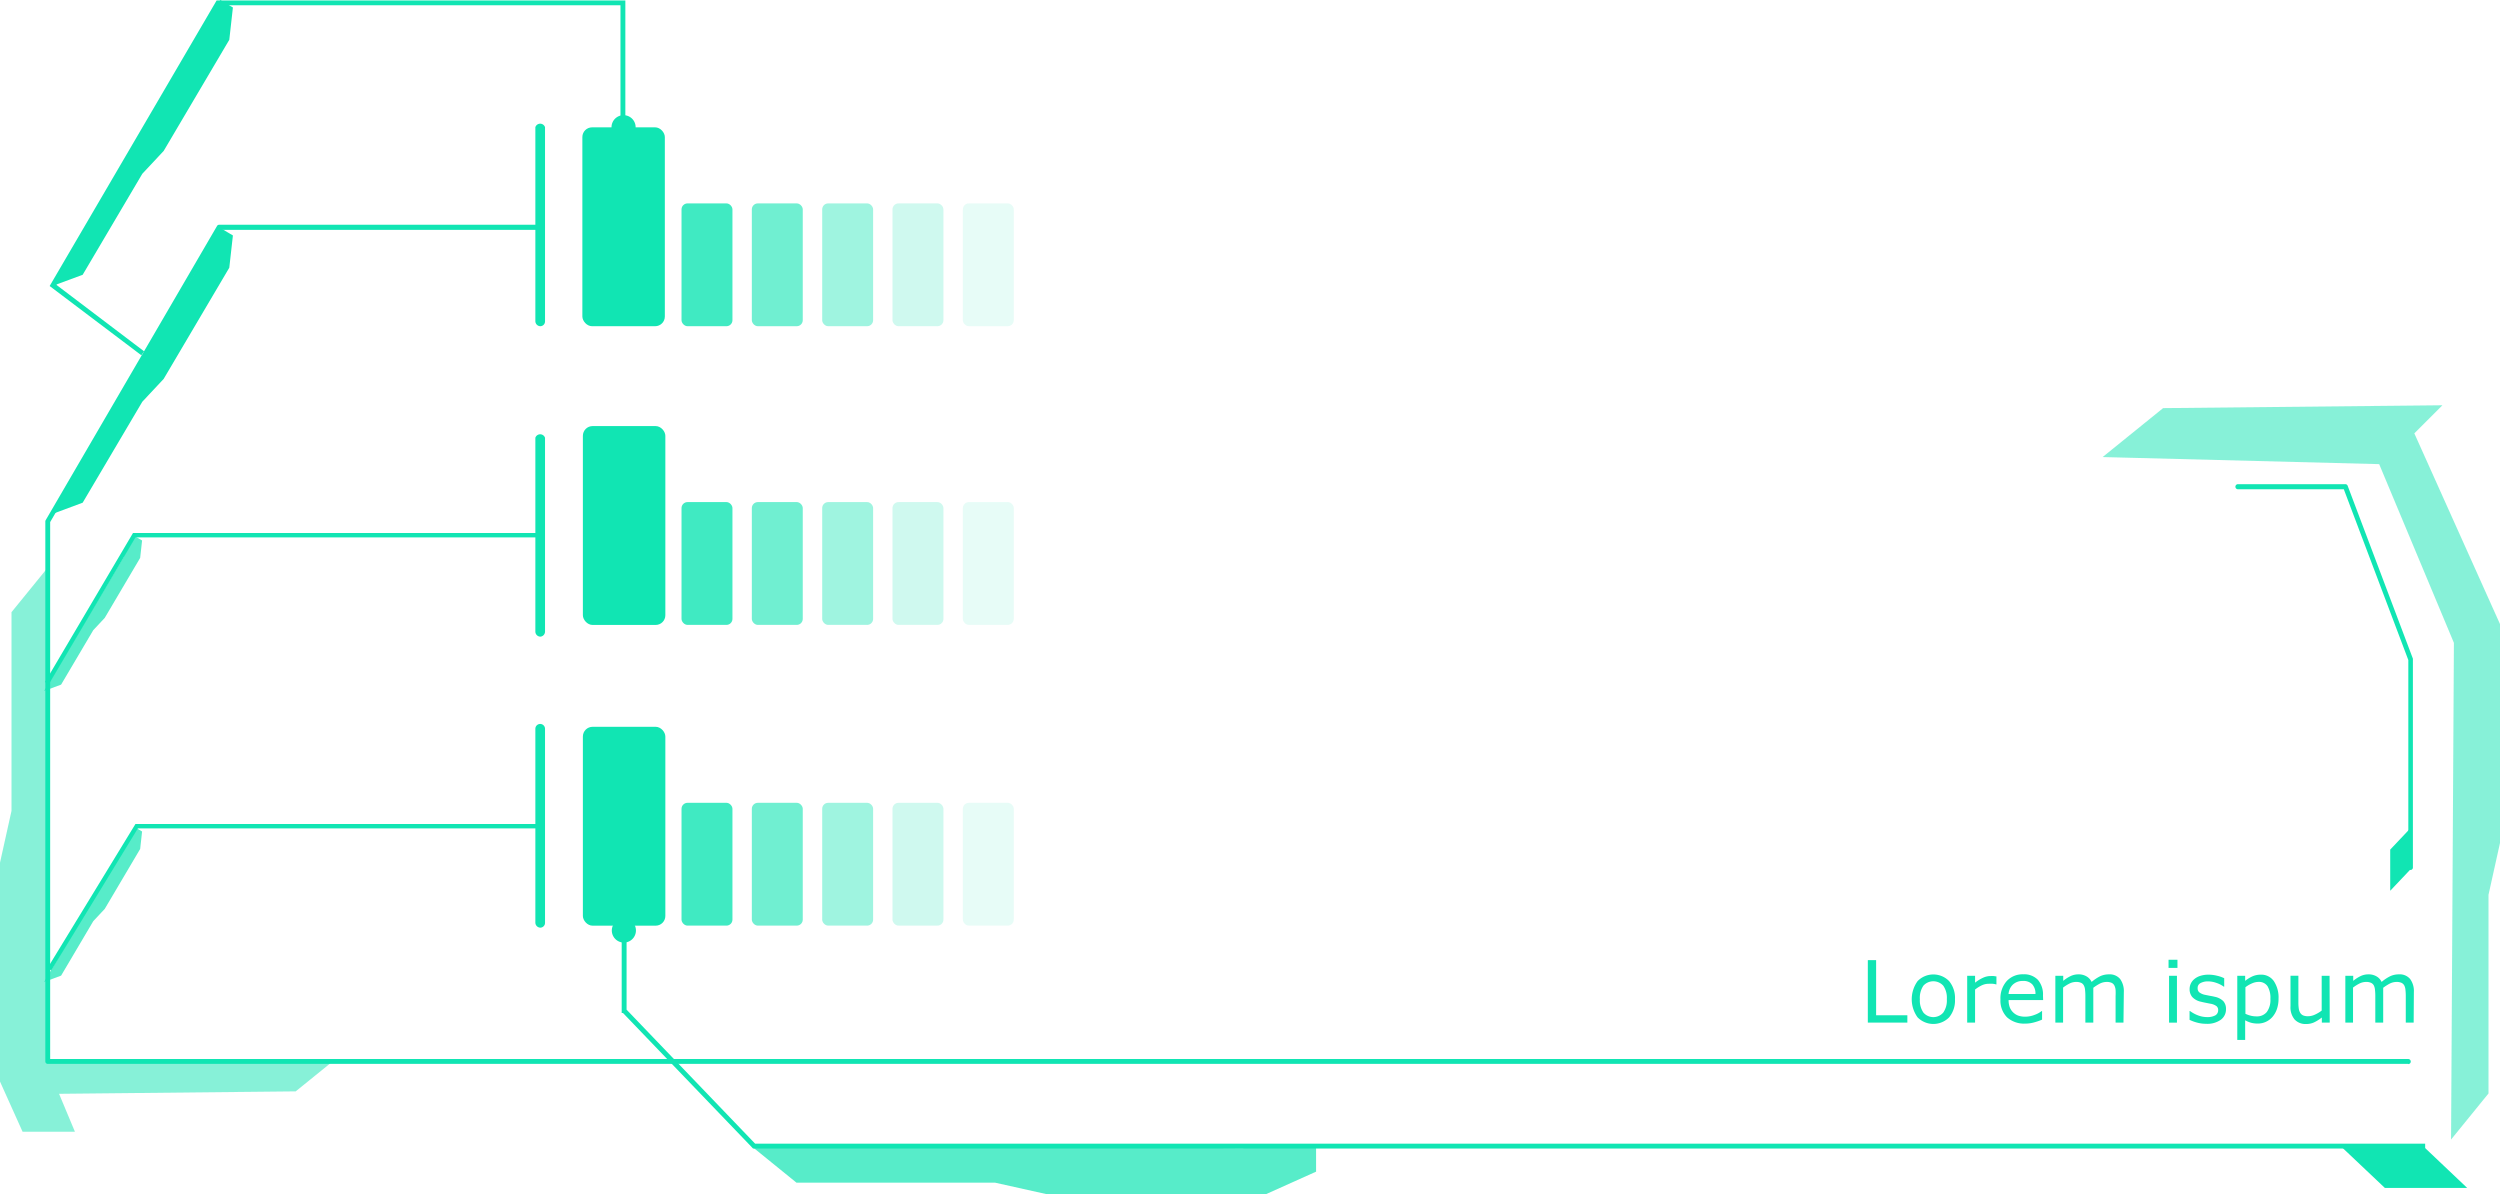 <svg xmlns="http://www.w3.org/2000/svg" viewBox="0 0 491.4 234.74"><defs><style>.cls-1,.cls-2,.cls-3,.cls-4,.cls-5,.cls-6,.cls-7,.cls-8{fill:#11e5b3;}.cls-1{opacity:0.5;}.cls-2{opacity:0.7;}.cls-4{opacity:0.8;}.cls-5{opacity:0.6;}.cls-6{opacity:0.4;}.cls-7{opacity:0.2;}.cls-8{opacity:0.1;}</style></defs><title>menu_11_green</title><g id="Layer_2" data-name="Layer 2"><g id="Layer_1-2" data-name="Layer 1"><polygon class="cls-1" points="474.56 85.18 480.08 79.66 425.18 80.22 413.29 89.84 467.65 91.23 482.34 126.36 481.78 223.99 489.14 214.93 489.14 175.88 491.4 165.69 491.4 122.67 474.56 85.18"/><polygon class="cls-1" points="65.97 208.16 9.06 208.16 9.62 111.28 2.26 120.33 2.26 159.39 0 169.57 0 212.59 4.44 222.46 14.73 222.46 11.61 215 58.12 214.52 65.97 208.16"/><polygon class="cls-2" points="244.39 225.41 244.39 225.68 197.87 225.41 147.86 225.41 156.56 232.47 195.61 232.47 205.8 234.74 248.81 234.74 258.69 230.3 258.69 225.41 244.39 225.41"/><polygon class="cls-3" points="39 52.07 39.14 52.16 25.05 75.71 10.06 101.11 16.25 98.81 27.97 78.97 32.17 74.48 45.07 52.62 45.78 46.28 43.29 44.81 39 52.07"/><polygon class="cls-2" points="24.28 109.37 24.35 109.41 16.76 122.11 8.67 135.81 12.01 134.57 18.33 123.87 20.59 121.45 27.55 109.66 27.93 106.24 26.59 105.45 24.28 109.37"/><polygon class="cls-2" points="24.28 166.57 24.35 166.62 16.76 179.31 8.67 193.01 12.01 191.77 18.33 181.07 20.59 178.65 27.55 166.87 27.93 163.44 26.59 162.65 24.28 166.57"/><polygon class="cls-3" points="39 7.26 39.14 7.35 25.05 30.9 10.06 56.3 16.25 54.01 27.97 34.16 32.17 29.67 45.07 7.82 45.78 1.47 43.29 0 39 7.26"/><polygon class="cls-3" points="476.27 225.27 460.07 225.27 468.77 233.5 484.95 233.5 476.27 225.27"/><polygon class="cls-3" points="473.93 170.75 473.93 162.65 469.82 167 469.82 175.09 473.93 170.75"/><path class="cls-3" d="M473.85,171a.47.47,0,0,1-.47-.47V129.74L460.7,96.17H439.89a.48.48,0,0,1,0-1H461a.48.48,0,0,1,.45.3l12.83,34a.51.51,0,0,1,0,.17v40.87A.47.47,0,0,1,473.85,171Z"/><path class="cls-3" d="M374.91,201h-7.77V188.73h1.63v10.83h6.14Z"/><path class="cls-3" d="M384.27,196.41a5.18,5.18,0,0,1-1.15,3.56,4.35,4.35,0,0,1-6.2,0,6.09,6.09,0,0,1,0-7.12,4.32,4.32,0,0,1,6.2,0A5.18,5.18,0,0,1,384.27,196.41Zm-1.6,0a4.19,4.19,0,0,0-.7-2.66,2.63,2.63,0,0,0-3.91,0,4.25,4.25,0,0,0-.69,2.66,4.21,4.21,0,0,0,.7,2.63,2.58,2.58,0,0,0,3.89,0A4.14,4.14,0,0,0,382.67,196.41Z"/><path class="cls-3" d="M392.42,193.49h-.08a4.31,4.31,0,0,0-.67-.12,5.88,5.88,0,0,0-.77,0,3.25,3.25,0,0,0-1.39.32,6.66,6.66,0,0,0-1.29.82V201h-1.55V191.8h1.55v1.36a7.27,7.27,0,0,1,1.63-1,3.49,3.49,0,0,1,1.44-.31,4.47,4.47,0,0,1,.59,0l.54.08Z"/><path class="cls-3" d="M401.6,196.57h-6.79a4,4,0,0,0,.25,1.48,2.85,2.85,0,0,0,.7,1,2.9,2.9,0,0,0,1,.6,4.17,4.17,0,0,0,1.3.19,5.08,5.08,0,0,0,1.89-.37,4.67,4.67,0,0,0,1.36-.74h.08v1.69a11.19,11.19,0,0,1-1.6.55,6.36,6.36,0,0,1-1.71.23,5,5,0,0,1-3.58-1.24,4.68,4.68,0,0,1-1.29-3.53,5.08,5.08,0,0,1,1.23-3.59,4.23,4.23,0,0,1,3.25-1.33,3.74,3.74,0,0,1,2.88,1.09,4.41,4.41,0,0,1,1,3.09Zm-1.51-1.19a2.72,2.72,0,0,0-.62-1.89,2.34,2.34,0,0,0-1.84-.67,2.75,2.75,0,0,0-2,.73,2.83,2.83,0,0,0-.83,1.83Z"/><path class="cls-3" d="M417.39,201h-1.55v-5.24a10.71,10.71,0,0,0,0-1.15,2.39,2.39,0,0,0-.23-.88,1.18,1.18,0,0,0-.54-.54,2.33,2.33,0,0,0-1-.18,3,3,0,0,0-1.31.32,8.56,8.56,0,0,0-1.3.83c0,.13,0,.28,0,.44s0,.34,0,.5V201H409.9v-5.24a10.57,10.57,0,0,0-.06-1.16,2.21,2.21,0,0,0-.23-.88,1.11,1.11,0,0,0-.54-.53,2.33,2.33,0,0,0-1-.18,2.87,2.87,0,0,0-1.28.31,8.08,8.08,0,0,0-1.27.8V201H404V191.8h1.55v1a6.74,6.74,0,0,1,1.45-.94,3.49,3.49,0,0,1,1.53-.34,3,3,0,0,1,1.6.4,2.46,2.46,0,0,1,1,1.09,8.42,8.42,0,0,1,1.71-1.14,4.05,4.05,0,0,1,1.66-.35,2.68,2.68,0,0,1,2.24.92,4.09,4.09,0,0,1,.72,2.57Z"/><path class="cls-3" d="M428,190.25h-1.75v-1.6H428Zm-.1,10.76h-1.55V191.8h1.55Z"/><path class="cls-3" d="M437.54,198.36a2.52,2.52,0,0,1-1,2.07,4.55,4.55,0,0,1-2.85.81,7,7,0,0,1-1.88-.25,8.2,8.2,0,0,1-1.43-.53v-1.74h.08a6.41,6.41,0,0,0,1.63.88,5,5,0,0,0,1.73.32,3.26,3.26,0,0,0,1.6-.33,1.12,1.12,0,0,0,.58-1,1,1,0,0,0-.32-.82,2.76,2.76,0,0,0-1.2-.48l-.86-.17c-.36-.07-.68-.14-1-.22a3.22,3.22,0,0,1-1.72-.94,2.35,2.35,0,0,1-.51-1.53,2.53,2.53,0,0,1,.95-2,3.42,3.42,0,0,1,1.17-.62,5.33,5.33,0,0,1,1.6-.23,6.88,6.88,0,0,1,1.67.21,6.22,6.22,0,0,1,1.41.49v1.66h-.08a5.33,5.33,0,0,0-1.45-.74,4.94,4.94,0,0,0-1.66-.3,3,3,0,0,0-1.44.32,1.05,1.05,0,0,0-.59,1,1,1,0,0,0,.36.86,2.76,2.76,0,0,0,1.12.47l1,.2c.36.06.65.12.89.18a3.31,3.31,0,0,1,1.67.85A2.25,2.25,0,0,1,437.54,198.36Z"/><path class="cls-3" d="M447.87,196.29a6.3,6.3,0,0,1-.32,2.05,4.62,4.62,0,0,1-.91,1.58,3.77,3.77,0,0,1-2.85,1.27,5.13,5.13,0,0,1-1.29-.15,5.65,5.65,0,0,1-1.19-.49v3.86h-1.55V191.8h1.55v1a6.53,6.53,0,0,1,1.39-.87,4,4,0,0,1,1.65-.35,3,3,0,0,1,2.59,1.26A5.77,5.77,0,0,1,447.87,196.29Zm-1.6.05a4.42,4.42,0,0,0-.57-2.5A2,2,0,0,0,444,193a3.27,3.27,0,0,0-1.34.29,5.73,5.73,0,0,0-1.3.76v5.22a5.83,5.83,0,0,0,1.14.4,4.89,4.89,0,0,0,1.07.11,2.47,2.47,0,0,0,2-.87A4,4,0,0,0,446.27,196.34Z"/><path class="cls-3" d="M457.93,201h-1.55v-1a7.9,7.9,0,0,1-1.51.95,3.69,3.69,0,0,1-1.58.33,2.91,2.91,0,0,1-2.26-.89,3.73,3.73,0,0,1-.81-2.6v-6h1.55V197a8.24,8.24,0,0,0,.07,1.2,2.18,2.18,0,0,0,.28.86,1.34,1.34,0,0,0,.58.53,2.52,2.52,0,0,0,1,.16,3.23,3.23,0,0,0,1.31-.31,6.51,6.51,0,0,0,1.34-.8V191.8h1.55Z"/><path class="cls-3" d="M474.43,201h-1.55v-5.24a10.65,10.65,0,0,0-.06-1.15,2.4,2.4,0,0,0-.22-.88,1.25,1.25,0,0,0-.55-.54,2.33,2.33,0,0,0-1-.18,3,3,0,0,0-1.31.32,9.09,9.09,0,0,0-1.3.83c0,.13,0,.28,0,.44s0,.34,0,.5V201h-1.55v-5.24a10.57,10.57,0,0,0-.06-1.16,2.4,2.4,0,0,0-.22-.88,1.18,1.18,0,0,0-.55-.53,2.27,2.27,0,0,0-1-.18,2.9,2.9,0,0,0-1.28.31,8.08,8.08,0,0,0-1.27.8V201H461V191.8h1.55v1a7,7,0,0,1,1.45-.94,3.5,3.5,0,0,1,1.54-.34,3,3,0,0,1,1.59.4,2.41,2.41,0,0,1,1,1.09,8.19,8.19,0,0,1,1.72-1.14,4,4,0,0,1,1.65-.35,2.67,2.67,0,0,1,2.24.92,4,4,0,0,1,.73,2.57Z"/><rect class="cls-3" x="114.47" y="25.03" width="16.21" height="39.09" rx="1.91"/><rect class="cls-4" x="133.96" y="39.98" width="10.01" height="24.14" rx="1.18"/><rect class="cls-5" x="147.78" y="39.98" width="10.01" height="24.14" rx="1.18"/><rect class="cls-6" x="161.61" y="39.98" width="10.01" height="24.14" rx="1.18"/><rect class="cls-7" x="175.43" y="39.98" width="10.01" height="24.14" rx="1.18"/><rect class="cls-8" x="189.26" y="39.98" width="10.01" height="24.14" rx="1.18"/><rect class="cls-4" x="133.96" y="98.69" width="10.01" height="24.14" rx="1.18"/><rect class="cls-5" x="147.78" y="98.69" width="10.01" height="24.14" rx="1.18"/><rect class="cls-6" x="161.61" y="98.69" width="10.01" height="24.14" rx="1.18"/><rect class="cls-7" x="175.43" y="98.69" width="10.01" height="24.14" rx="1.18"/><rect class="cls-8" x="189.26" y="98.69" width="10.01" height="24.14" rx="1.18"/><rect class="cls-4" x="133.96" y="157.8" width="10.01" height="24.14" rx="1.18"/><rect class="cls-5" x="147.78" y="157.8" width="10.01" height="24.14" rx="1.18"/><rect class="cls-6" x="161.61" y="157.8" width="10.01" height="24.14" rx="1.18"/><rect class="cls-7" x="175.43" y="157.8" width="10.01" height="24.14" rx="1.18"/><rect class="cls-8" x="189.26" y="157.8" width="10.01" height="24.14" rx="1.18"/><rect class="cls-3" x="114.57" y="83.75" width="16.21" height="39.09" rx="1.91"/><rect class="cls-3" x="114.57" y="142.86" width="16.21" height="39.09" rx="1.91"/><path class="cls-3" d="M106.23,64.12a1,1,0,0,1-1-1V25a1,1,0,0,1,1.9,0V63.17A.94.94,0,0,1,106.23,64.12Z"/><path class="cls-3" d="M106.23,182.34a1,1,0,0,1-1-1V143.25a.95.95,0,1,1,1.9,0v38.14A.94.94,0,0,1,106.23,182.34Z"/><path class="cls-3" d="M473.36,209.12H9.38a.48.48,0,0,1-.47-.48V102.5a.48.48,0,0,1,.06-.24L42.66,44.42a.46.46,0,0,1,.41-.24h63.56a.48.48,0,1,1,0,1H43.34L9.86,102.62V208.16h463.5a.48.48,0,1,1,0,1Z"/><path class="cls-3" d="M124.94,25a2.37,2.37,0,1,1-2.37-2.36A2.37,2.37,0,0,1,124.94,25Z"/><path class="cls-3" d="M125,182.9a2.37,2.37,0,1,1-2.36-2.37A2.36,2.36,0,0,1,125,182.9Z"/><polygon class="cls-3" points="148.43 224.8 123.16 198.46 123.16 183.22 122.2 183.22 122.2 197.46 122.2 198.84 122.2 199.11 122.45 199.11 148.02 225.75 476.69 225.75 476.69 224.8 148.43 224.8"/><polygon class="cls-3" points="27.78 69.83 9.76 56.22 42.58 0.09 122.92 0.09 122.92 23.92 121.96 23.92 121.96 1.04 43.09 1.04 11.07 55.98 28.33 69.06 27.78 69.83"/><polygon class="cls-3" points="10.07 190.75 9.33 190.3 26.62 161.97 106.47 161.97 106.47 162.83 27.1 162.83 10.07 190.75"/><path class="cls-3" d="M106.23,125.14a1,1,0,0,1-1-1V86.05a1,1,0,0,1,1.9,0v38.14A1,1,0,0,1,106.23,125.14Z"/><polygon class="cls-3" points="9.6 134.49 8.85 134.06 26.14 104.77 105.99 104.77 105.99 105.63 26.63 105.63 9.6 134.49"/></g></g></svg>